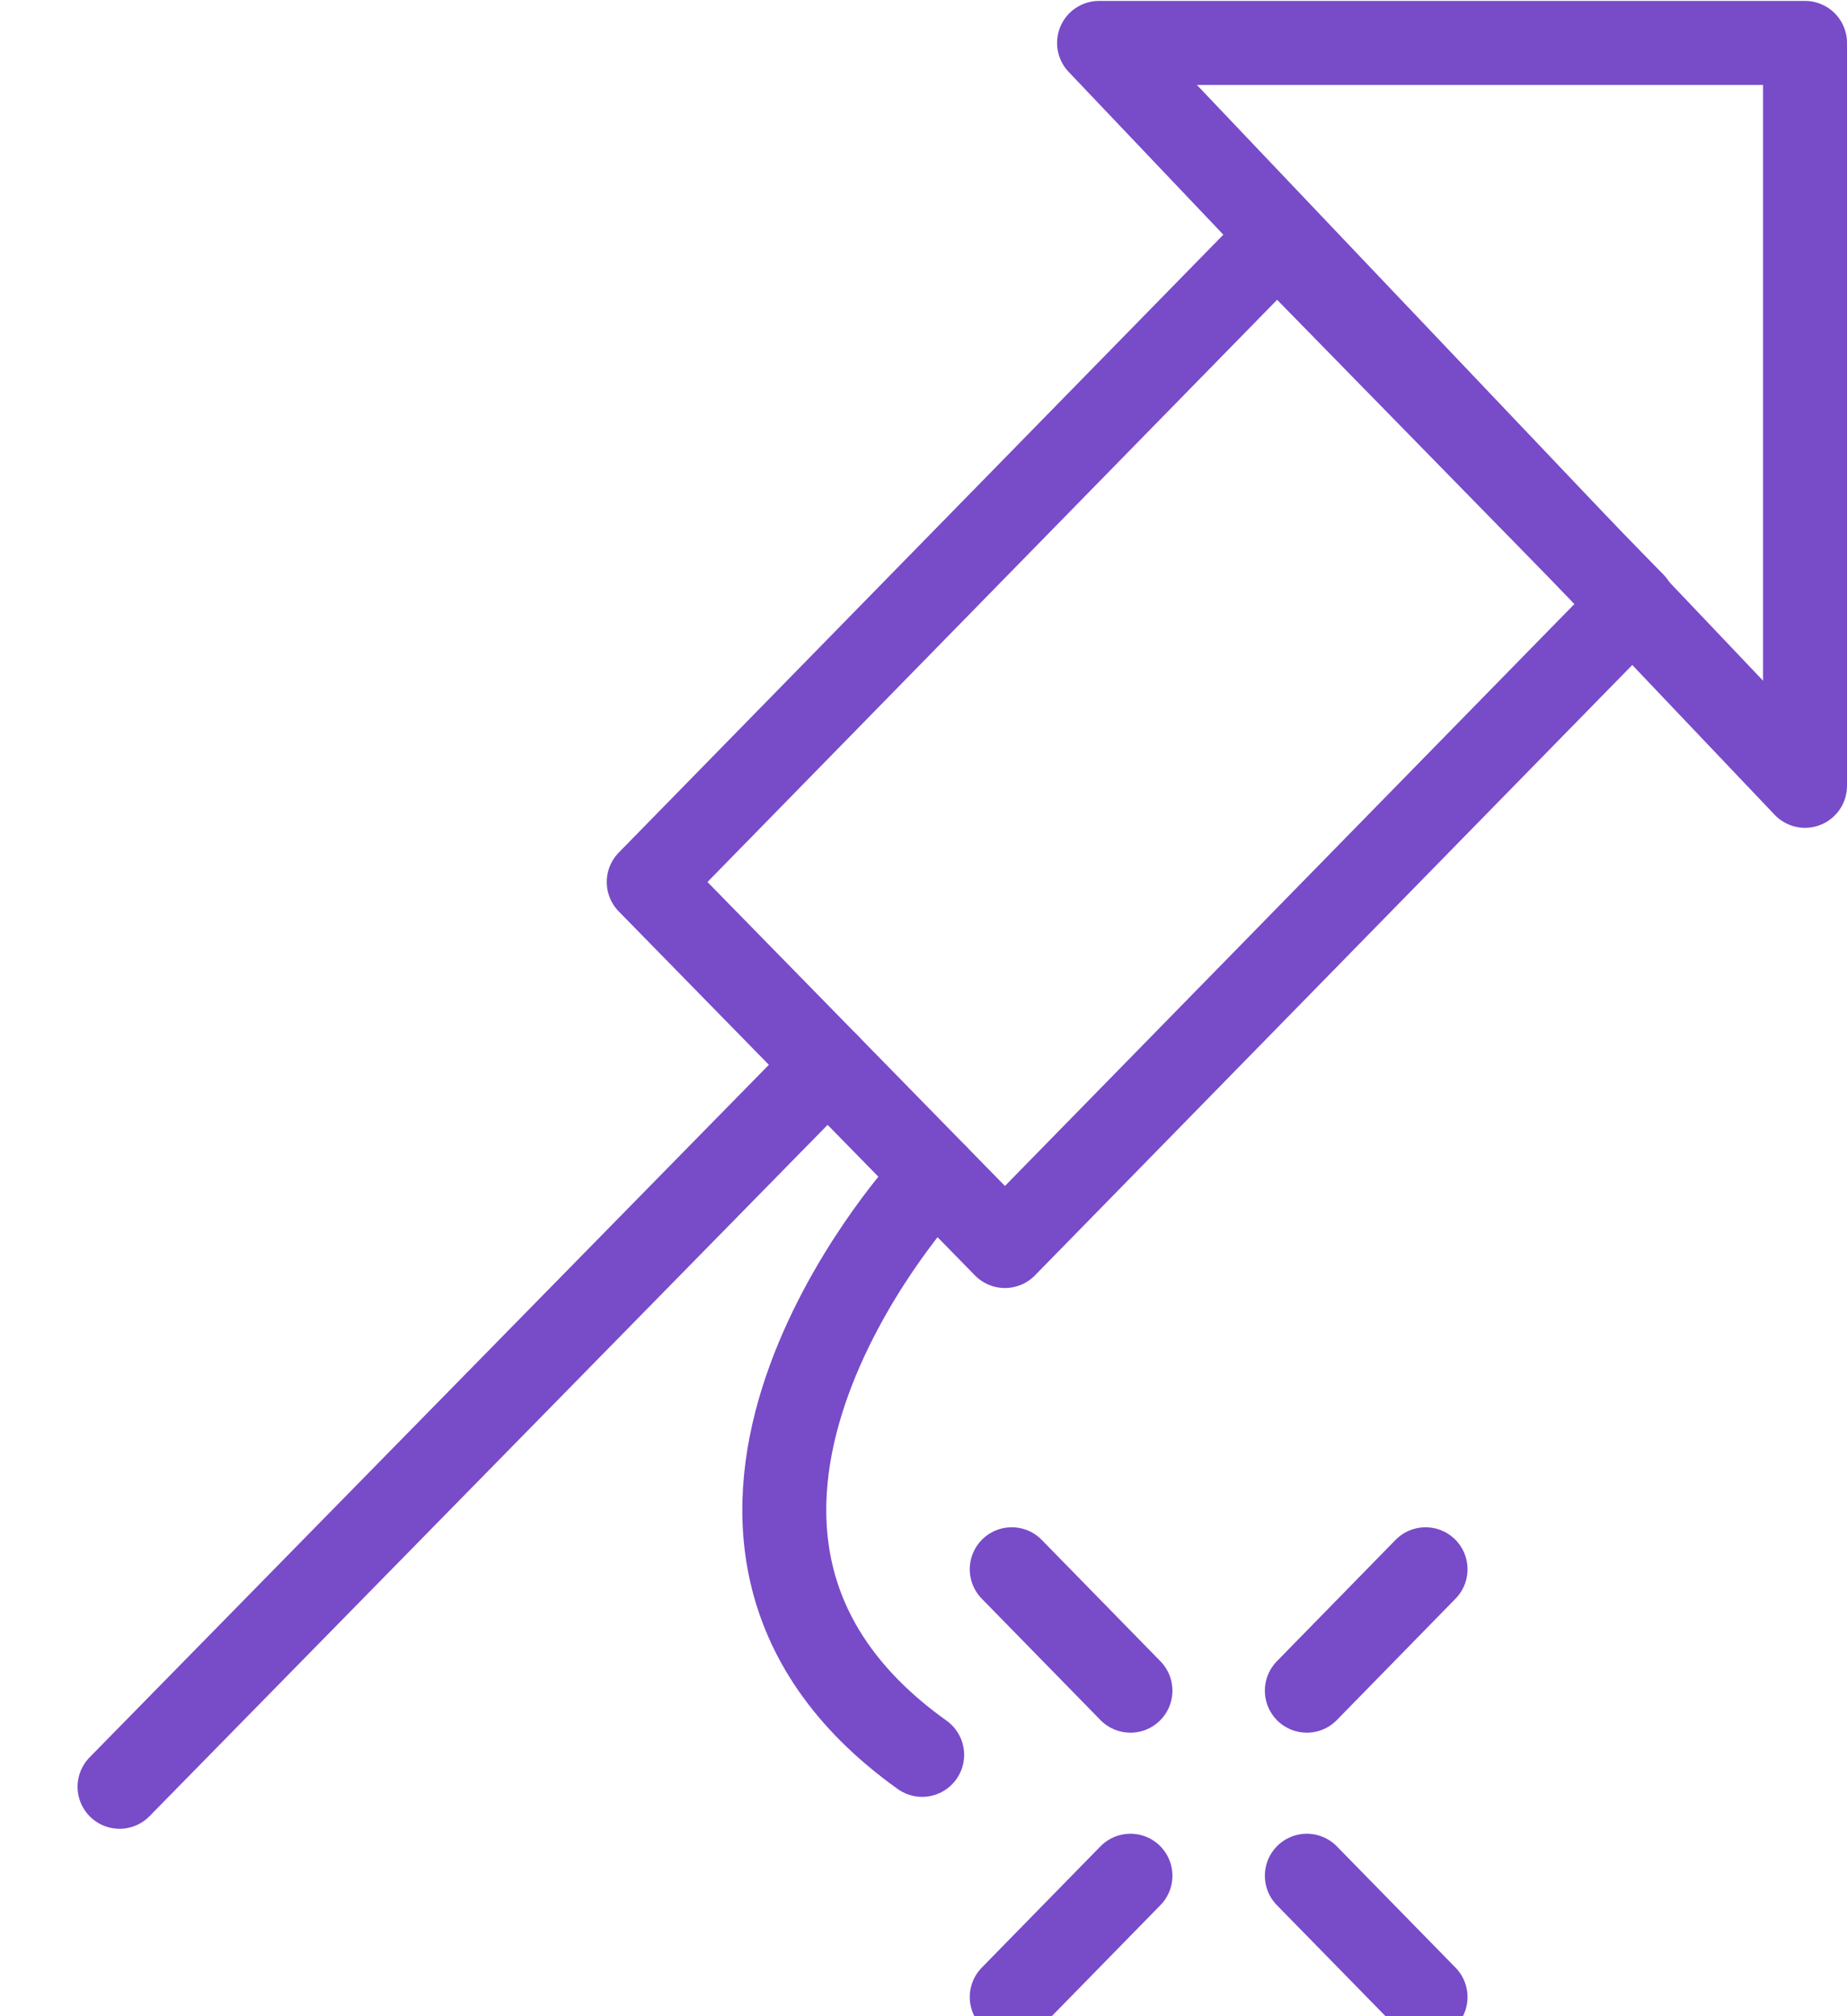 <svg xmlns="http://www.w3.org/2000/svg" width="22" height="24" viewBox="0 0 22 24">
  <g fill="none" fill-rule="evenodd" stroke="#784BC9" transform="translate(1)" stroke-linecap="round" stroke-linejoin="round">
    <polygon points="10.97 14.832 6.727 10.499 14.212 2.854 18.455 7.188"/>
    <polygon points="12.091 .511 20.5 9.354 20.5 .511"/>
    <path d="M.424 21.269L8.858 12.676M15.98 18.68L14.566 20.125M11.051 18.68L12.465 20.125M15.98 23.772L14.566 22.328M11.051 23.772L12.465 22.328M9.984 20.889C6.292 18.255 9.979 14.17 9.979 14.17L10.146 13.992"/>
  </g>
</svg>
